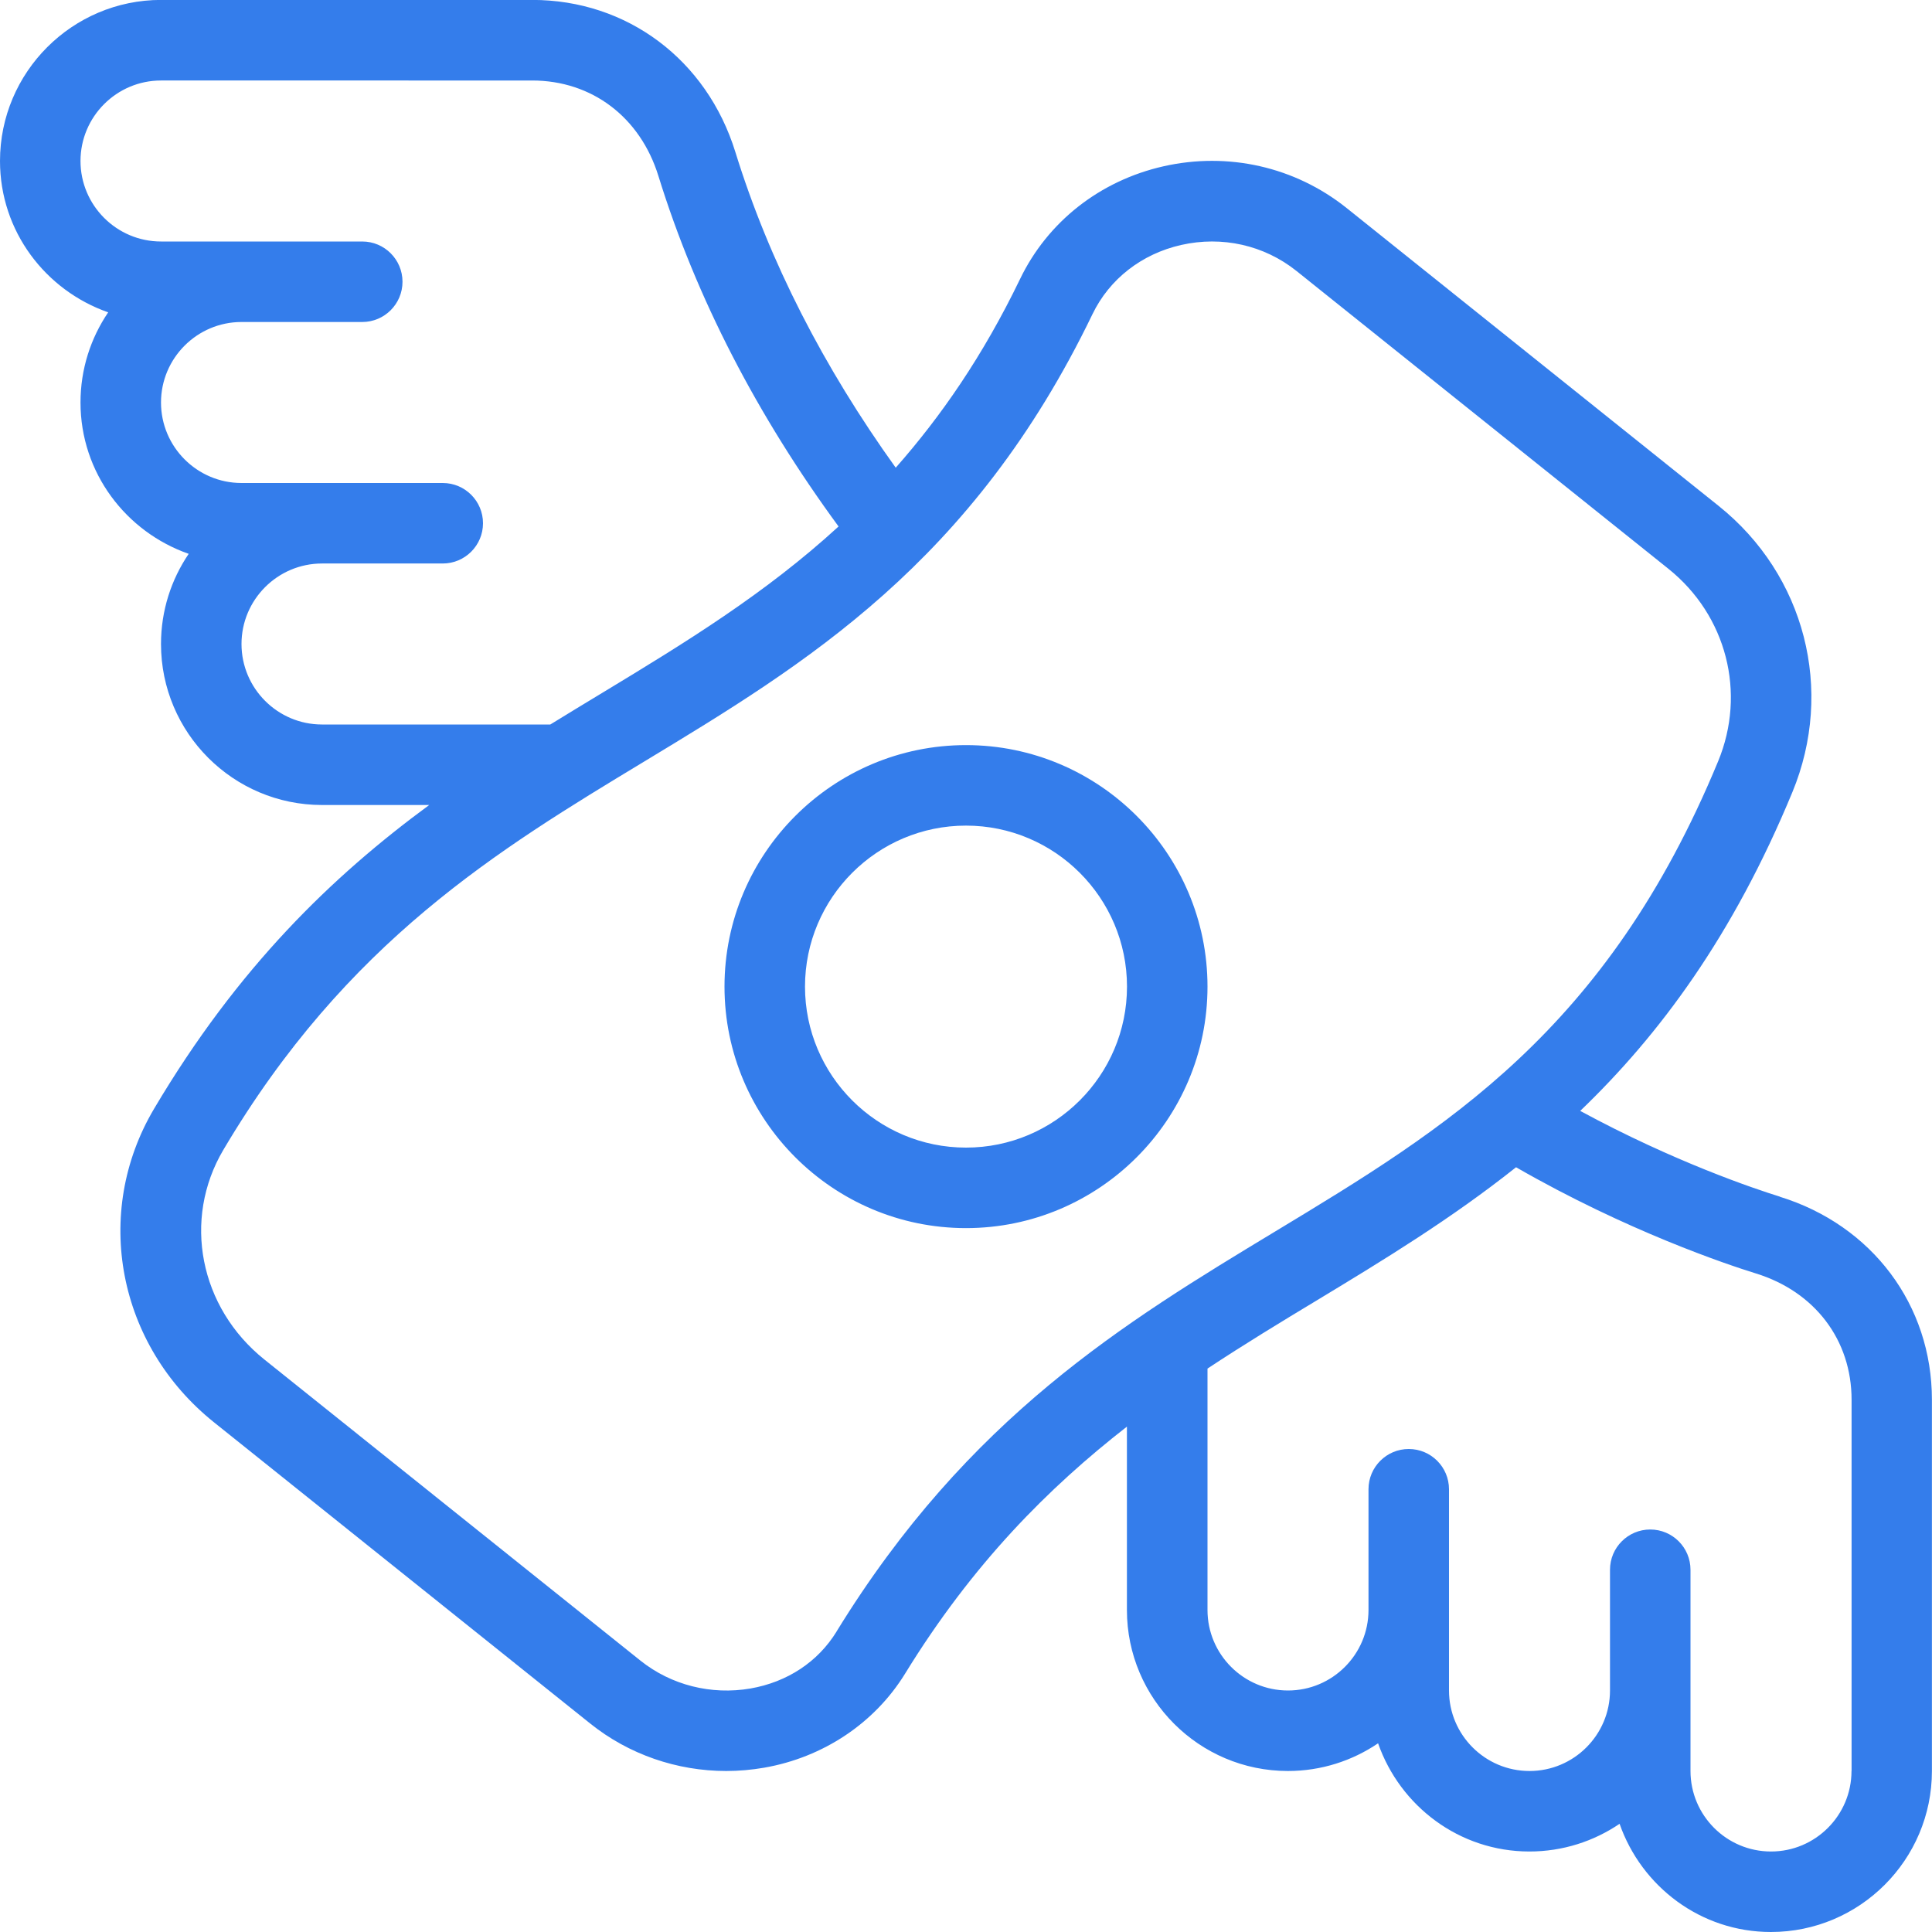 <?xml version="1.0" encoding="UTF-8"?>
<svg xmlns="http://www.w3.org/2000/svg" id="Layer_1" data-name="Layer 1" viewBox="0 0 24 24" fill="#347DEB">
  <path d="M12,9.256c-1.654,0-3,1.346-3,3s1.346,3,3,3,3-1.346,3-3-1.346-3-3-3Zm0,5c-1.103,0-2-.897-2-2s.897-2,2-2,2,.897,2,2-.897,2-2,2Zm10.11,.609c-.304-.094-1.315-.433-2.48-1.065,.988-.948,1.898-2.176,2.635-3.958,.525-1.269,.158-2.698-.915-3.557l-4.622-3.701c-.641-.512-1.471-.7-2.276-.518-.789,.179-1.438,.689-1.781,1.401-.462,.957-.984,1.708-1.544,2.343-.893-1.244-1.57-2.558-1.992-3.921-.355-1.148-1.346-1.89-2.523-1.89H2C.897,0,0,.897,0,2c0,.872,.564,1.607,1.344,1.88-.217,.32-.344,.705-.344,1.12,0,.872,.564,1.607,1.344,1.88-.217,.32-.344,.705-.344,1.12,0,1.103,.897,2,2,2h1.332c-1.204,.885-2.376,2.014-3.419,3.775-.767,1.296-.453,2.934,.746,3.894l4.671,3.74c.481,.386,1.08,.591,1.692,.591,.157,0,.314-.014,.471-.041,.734-.128,1.372-.554,1.75-1.168,.84-1.367,1.782-2.31,2.756-3.069v2.278c0,1.103,.897,2,2,2,.414,0,.8-.127,1.12-.344,.273,.78,1.009,1.344,1.88,1.344,.414,0,.8-.127,1.12-.344,.273,.78,1.009,1.344,1.88,1.344,1.103,0,2-.897,2-2v-4.611c0-1.178-.742-2.168-1.89-2.523ZM4,9c-.551,0-1-.449-1-1s.449-1,1-1h1.5c.276,0,.5-.224,.5-.5s-.224-.5-.5-.5H3c-.551,0-1-.449-1-1s.449-1,1-1h1.5c.276,0,.5-.224,.5-.5s-.224-.5-.5-.5H2c-.551,0-1-.449-1-1s.449-1,1-1H6.611c.741,0,1.342,.455,1.568,1.186,.471,1.52,1.23,2.98,2.238,4.354-.911,.835-1.904,1.443-2.929,2.063-.217,.131-.434,.263-.652,.397h-2.836Zm6.392,11.268c-.231,.376-.611,.627-1.069,.707-.489,.084-.986-.042-1.367-.346l-4.671-3.74c-.807-.646-1.021-1.741-.511-2.604,1.533-2.59,3.414-3.728,5.232-4.827,2.002-1.211,4.073-2.463,5.565-5.555,.21-.436,.611-.749,1.102-.86,.508-.115,1.03,.002,1.431,.322l4.622,3.701c.722,.579,.97,1.541,.616,2.394-1.386,3.35-3.382,4.557-5.495,5.834-1.877,1.135-3.817,2.308-5.455,4.973Zm12.608,1.732c0,.551-.448,1-1,1s-1-.449-1-1v-2.5c0-.276-.224-.5-.5-.5s-.5,.224-.5,.5v1.5c0,.551-.448,1-1,1s-1-.449-1-1v-2.5c0-.276-.224-.5-.5-.5s-.5,.224-.5,.5v1.5c0,.551-.448,1-1,1s-1-.449-1-1v-2.999c.454-.3,.911-.578,1.364-.851,.827-.5,1.664-1.01,2.469-1.65,1.377,.792,2.626,1.21,2.982,1.32,.731,.227,1.186,.827,1.186,1.568v4.611Z"/>
</svg>

